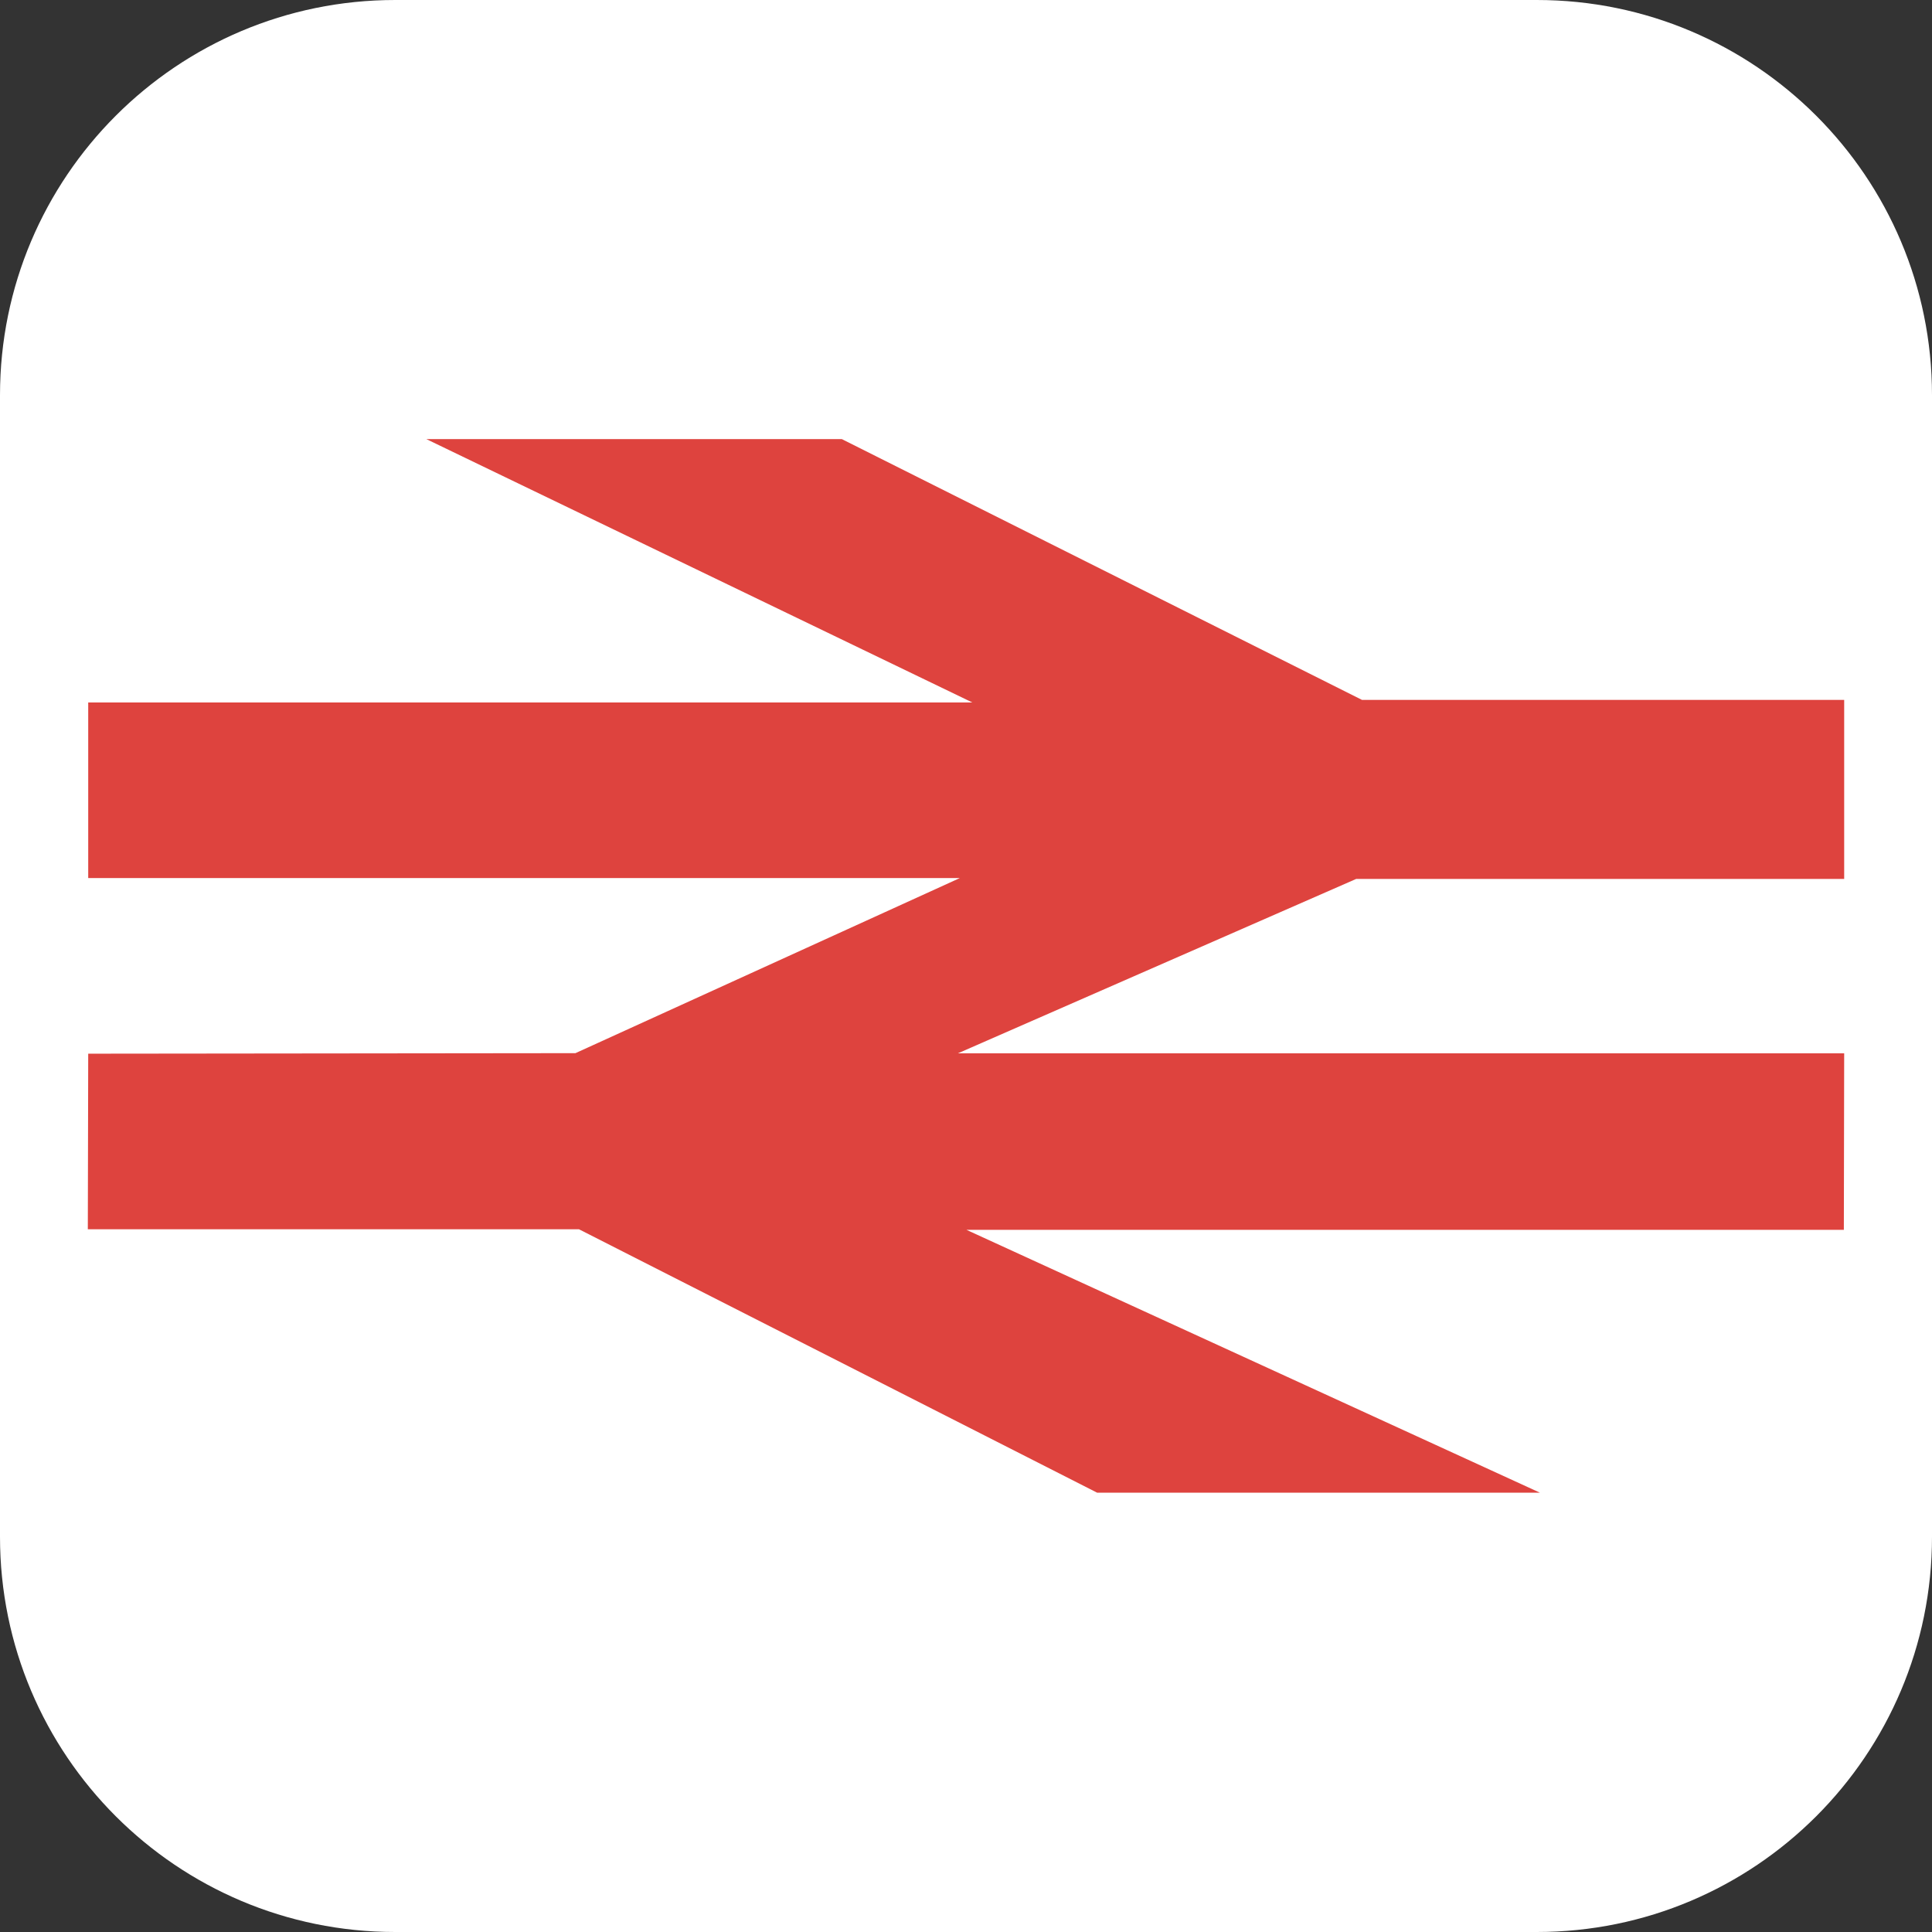 <svg width="88" height="88" viewBox="0 0 88 88" fill="none" xmlns="http://www.w3.org/2000/svg"><rect x="0" y="0" width="88" height="88" fill="#333333" stroke="none"/><g clip-path="url(#clip0_1259_68091)"><path d="M70 0H18C8.059 0 0 8.059 0 18V70C0 79.941 8.059 88 18 88H70C79.941 88 88 79.941 88 70V18C88 8.059 79.941 0 70 0Z" fill="#fff"/><circle cx="44" cy="44" r="44" fill="#fff"/><path d="M19.418 20H38.343L62.038 31.88H84V40.035H61.77L43.631 47.978H84L83.985 56.017H44.02L70.14 67.989H49.971L26.373 55.992H4L4.018 47.994L26.21 47.97L43.717 39.995H4.018V31.997H44.289L19.418 20Z" fill="#DE433E"/></g><defs><clipPath id="clip0_1259_68091"><path fill="#fff" d="M0 0H88V88H0z"/></clipPath></defs></svg>